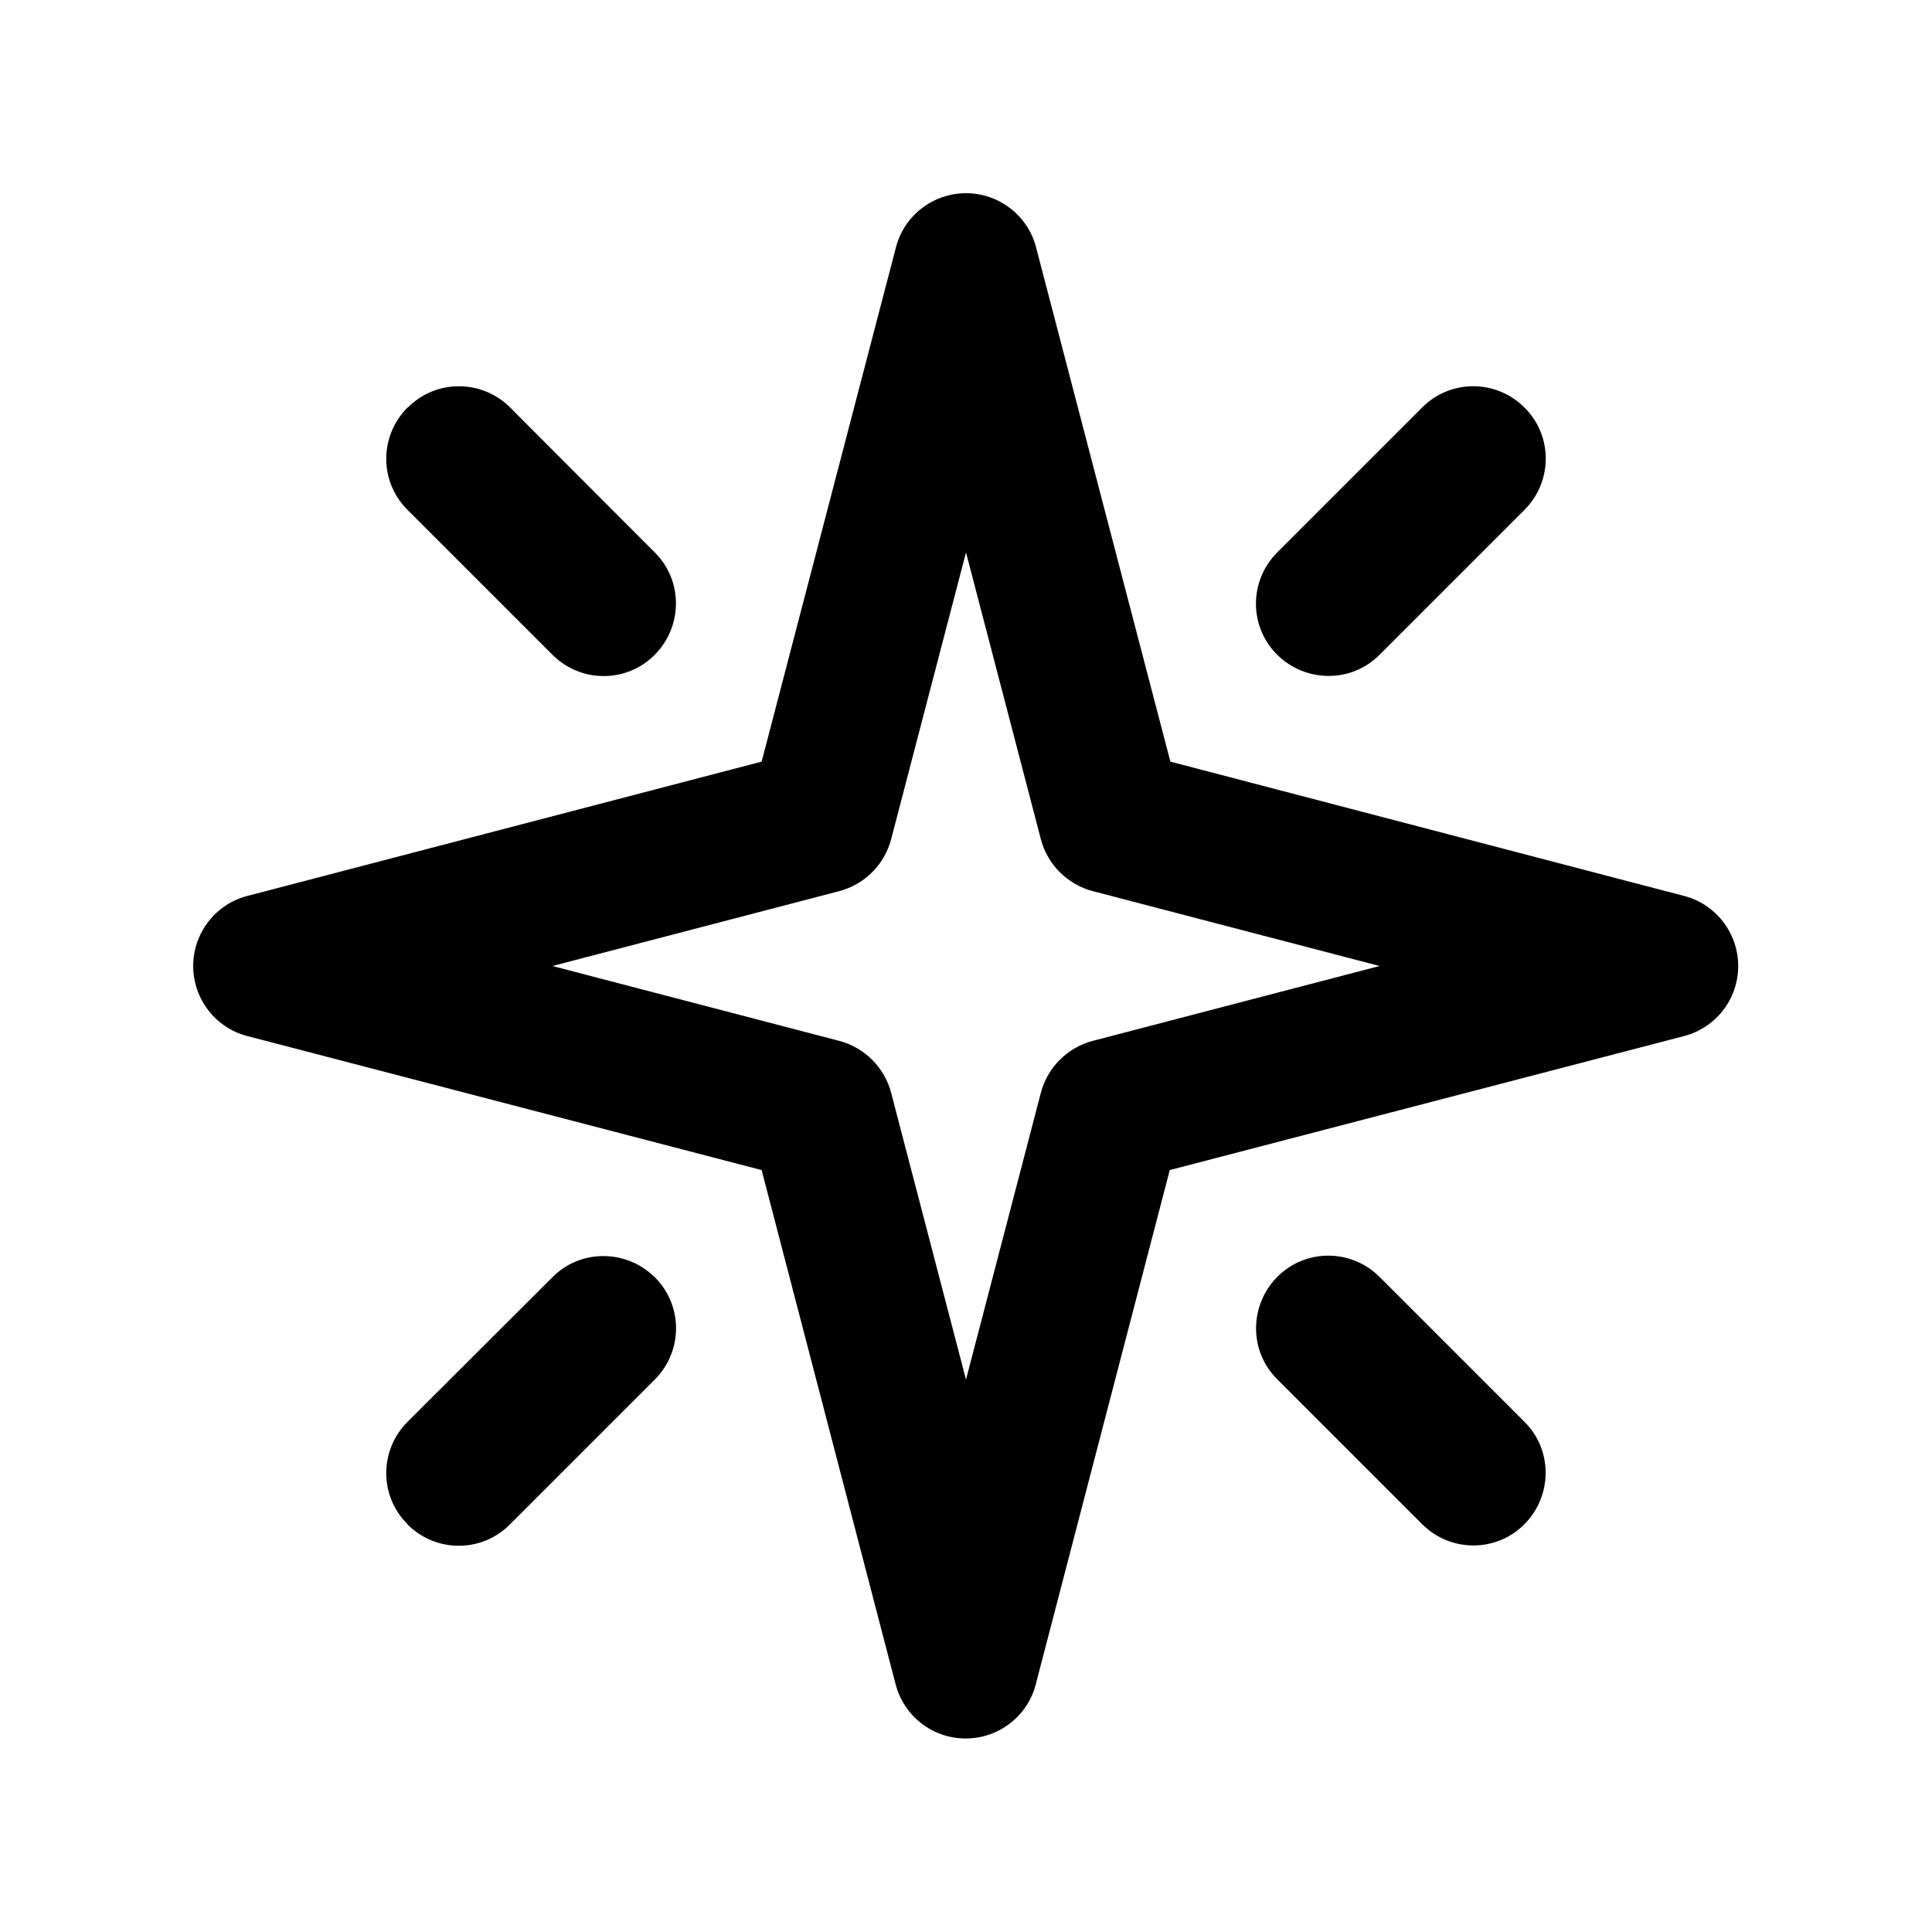 <svg xmlns="http://www.w3.org/2000/svg" viewBox="0 0 640 640"><!--! Font Awesome Pro 7.1.0 by @fontawesome - https://fontawesome.com License - https://fontawesome.com/license (Commercial License) Copyright 2025 Fonticons, Inc. --><path fill="currentColor" d="M343.2 81.9C340.5 71.4 330.9 64 320 64C309.1 64 299.5 71.4 296.8 81.9L252.3 252.3L81.9 296.8C71.4 299.5 64 309.1 64 320C64 330.9 71.4 340.5 81.9 343.2L252.3 387.6L296.7 558C299.5 568.6 309 575.9 319.9 575.9C330.8 575.9 340.4 568.5 343.1 558L387.5 387.6L557.9 343.2C568.5 340.4 575.8 330.9 575.8 320C575.8 309.1 568.4 299.5 557.9 296.8L387.7 252.3L343.2 81.9zM295.2 278L320 183L344.8 278C347 286.4 353.6 293 362 295.2L457 320L362 344.8C353.6 347 347 353.6 344.8 362L320 457L295.2 362C293 353.6 286.4 347 278 344.8L183 320L278 295.2C286.4 293 293 286.4 295.2 278zM135 135C125.6 144.4 125.6 159.6 135 168.9L183 216.9C192.4 226.3 207.6 226.3 216.9 216.9C226.2 207.5 226.3 192.3 216.9 183L169 135C159.6 125.6 144.4 125.6 135.1 135zM505 135C495.6 125.6 480.4 125.6 471.1 135L423.1 183C413.7 192.4 413.7 207.6 423.1 216.9C432.5 226.2 447.7 226.3 457 216.9L505 168.9C514.4 159.5 514.4 144.3 505 135zM505 471L457 423C447.6 413.6 432.4 413.6 423.1 423C413.8 432.4 413.7 447.6 423.1 456.9L471.1 504.9C480.5 514.3 495.7 514.3 505 504.9C514.3 495.5 514.4 480.3 505 471zM135 505C144.4 514.4 159.6 514.4 168.9 505L216.9 457C226.3 447.6 226.3 432.4 216.9 423.1C207.5 413.8 192.3 413.7 183 423.1L135 471C125.6 480.4 125.6 495.6 135 504.9z"/></svg>